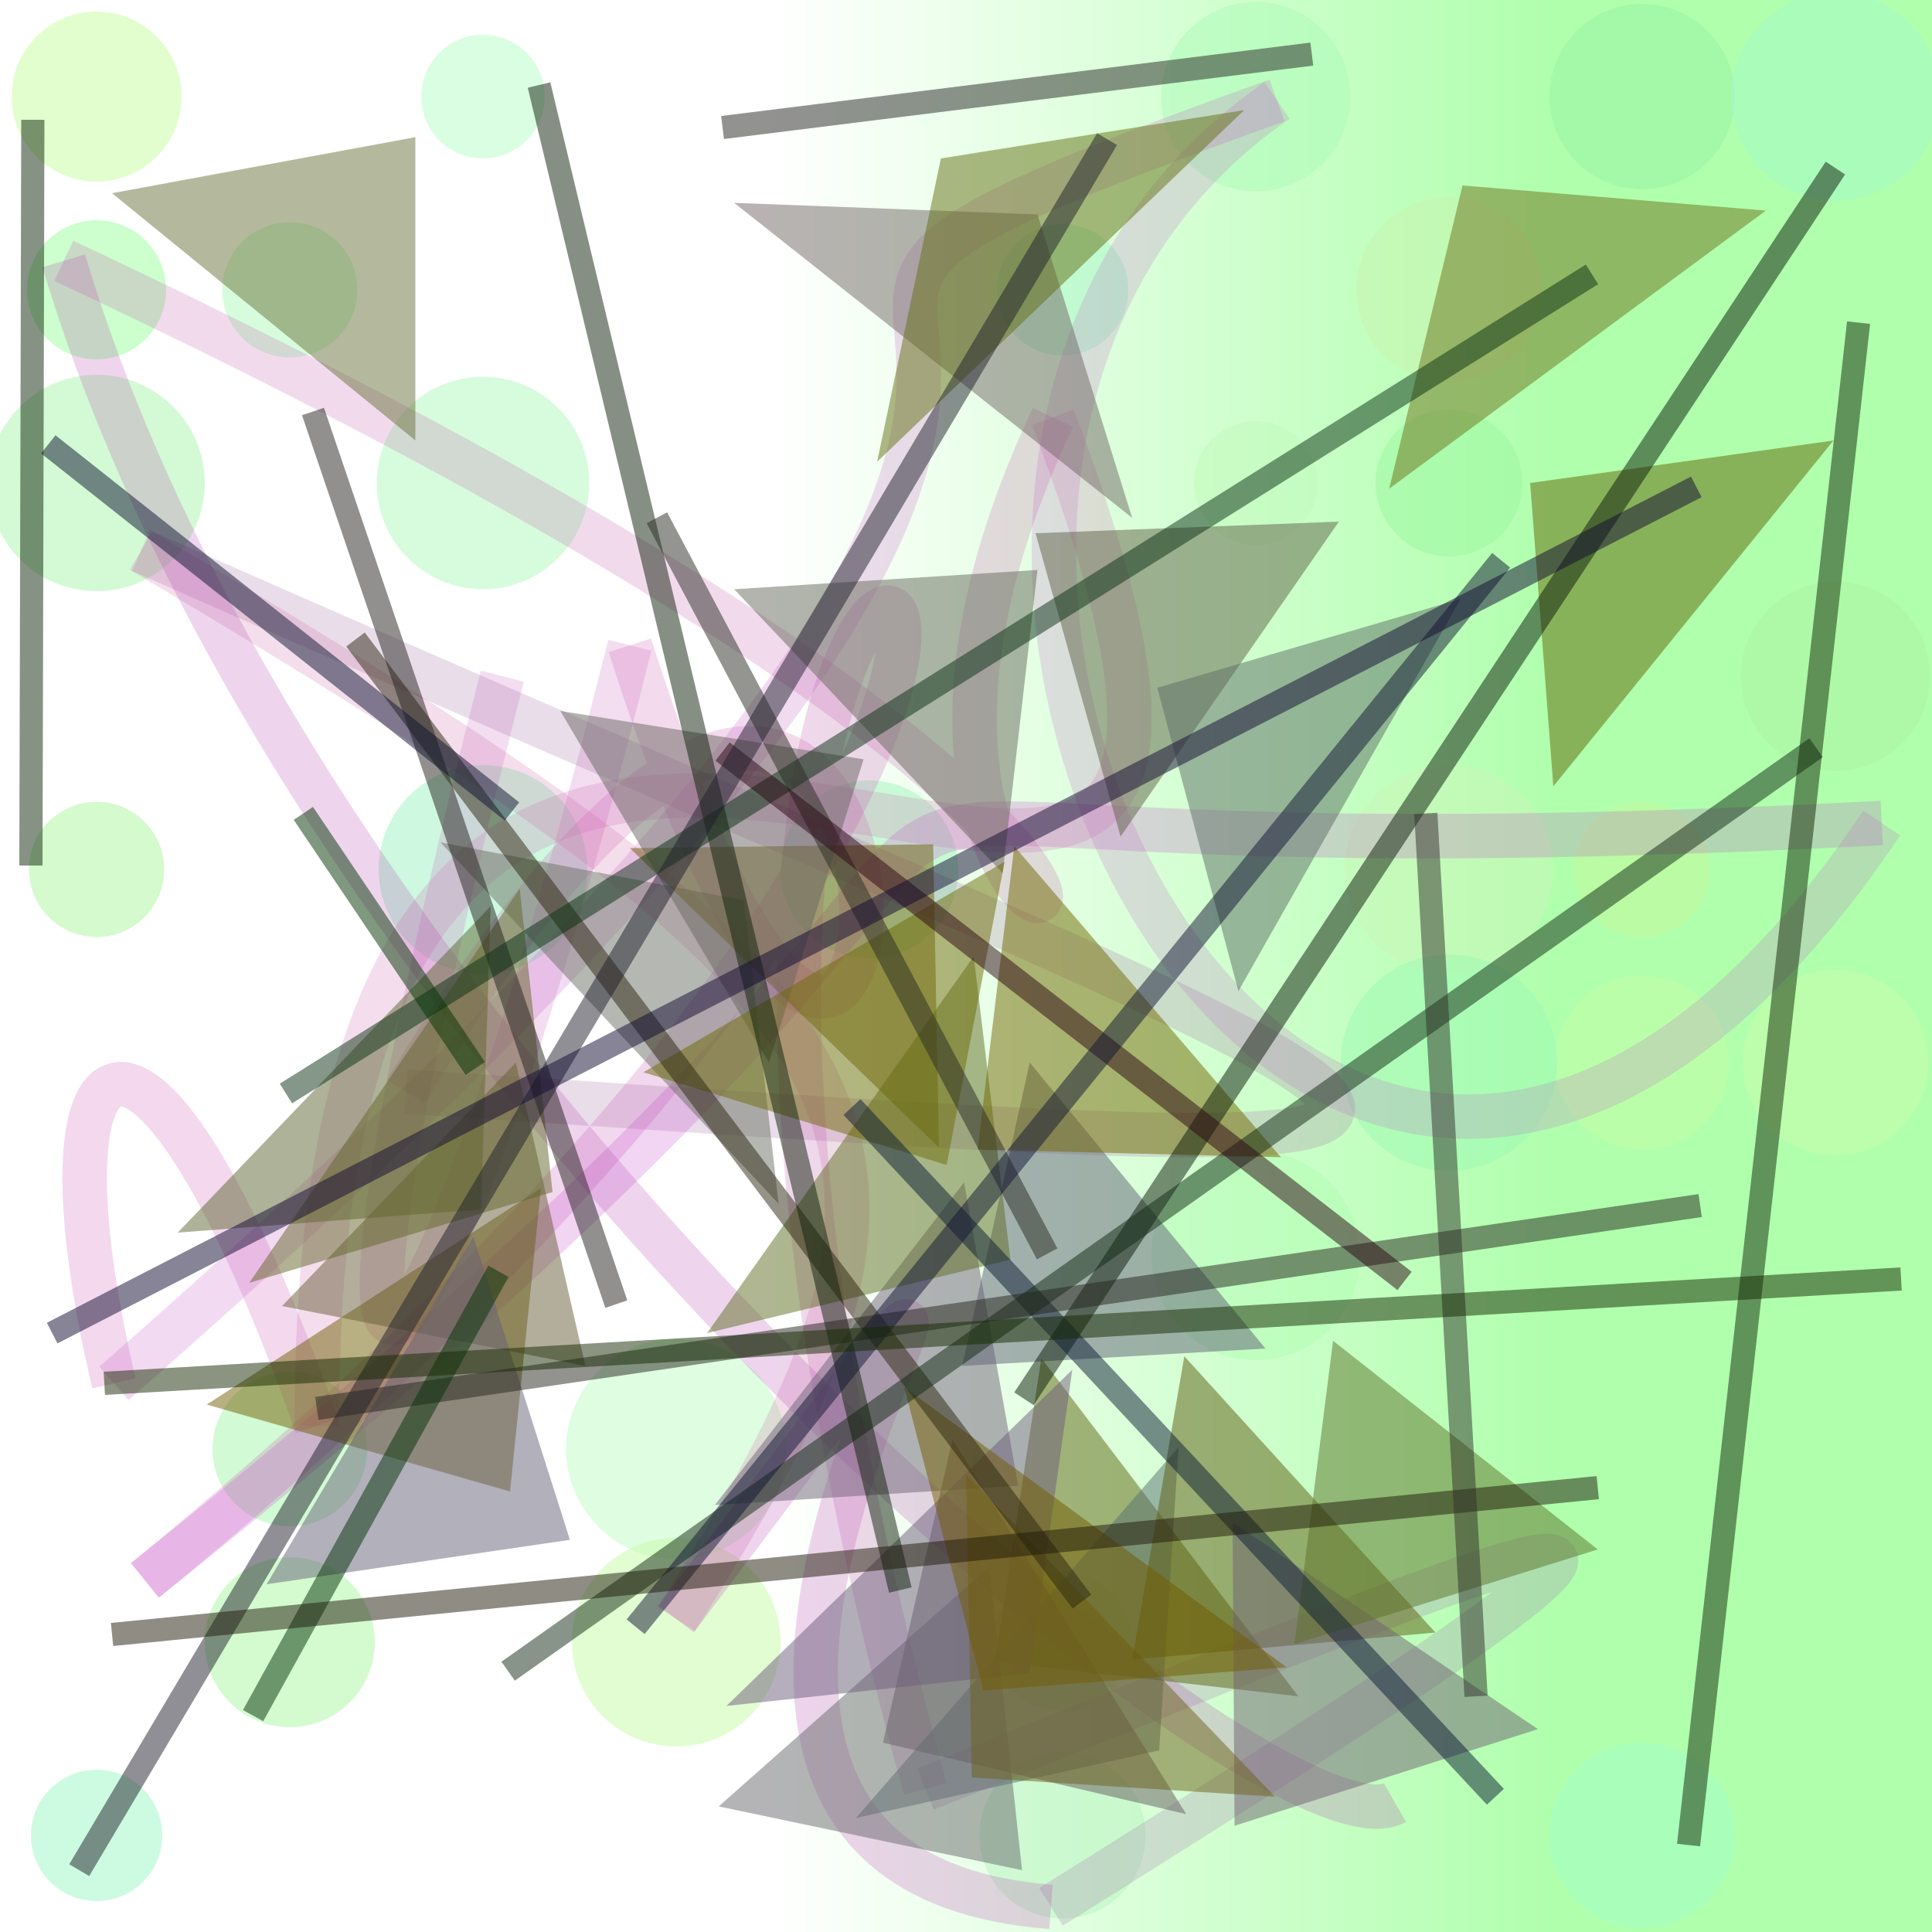 <?xml version="1.0" encoding="UTF-8"?>
<svg xmlns="http://www.w3.org/2000/svg" xmlns:xlink="http://www.w3.org/1999/xlink" width="500pt" height="500pt" viewBox="0 0 500 500" version="1.1">
<rect x="0" y="0" width="500" height="500" fill="#333333" stroke="none"/>
<defs>
<linearGradient id="linear0" gradientUnits="userSpaceOnUse" x1="0" y1="0.614" x2="1" y2="0.614" gradientTransform="matrix(500,0,0,500,0,0)">
<stop offset="0.4" style="stop-color:rgb(100%,100%,100%);stop-opacity:1;"/>
<stop offset="0.8" style="stop-color:rgb(69%,100%,67.9%);stop-opacity:1;"/>
</linearGradient>
<clipPath id="clip1">
  <rect x="0" y="0" width="500" height="500"/>
</clipPath>
<g id="surface208" clip-path="url(#clip1)">
<rect x="0" y="0" width="500" height="500" style="fill:url(#linear0);stroke:none;"/>
<path style=" stroke:none;fill-rule:nonzero;fill:rgb(69.5%,99.4%,70.2%);fill-opacity:0.498;" d="M 352 325 C 352 339.91 339.91 352 325 352 C 310.09 352 298 339.91 298 325 C 298 310.09 310.09 298 325 298 C 339.91 298 352 310.09 352 325 C 352 339.91 339.91 352 325 352 C 310.09 352 298 339.91 298 325 C 298 310.09 310.09 298 325 298 C 339.91 298 352 310.09 352 325 "/>
<path style=" stroke:none;fill-rule:nonzero;fill:rgb(66.2%,97.1%,62.9%);fill-opacity:0.498;" d="M 97 425 C 97 437.148 87.148 447 75 447 C 62.852 447 53 437.148 53 425 C 53 412.852 62.852 403 75 403 C 87.148 403 97 412.852 97 425 C 97 437.148 87.148 447 75 447 C 62.852 447 53 437.148 53 425 C 53 412.852 62.852 403 75 403 C 87.148 403 97 412.852 97 425 "/>
<path style=" stroke:none;fill-rule:nonzero;fill:rgb(70.9%,99.2%,77.5%);fill-opacity:0.498;" d="M 141 25 C 141 33.836 133.836 41 125 41 C 116.164 41 109 33.836 109 25 C 109 16.164 116.164 9 125 9 C 133.836 9 141 16.164 141 25 C 141 33.836 133.836 41 125 41 C 116.164 41 109 33.836 109 25 C 109 16.164 116.164 9 125 9 C 133.836 9 141 16.164 141 25 "/>
<path style=" stroke:none;fill-rule:nonzero;fill:rgb(74.8%,98.1%,76.6%);fill-opacity:0.498;" d="M 203.5 375 C 203.5 390.738 190.738 403.5 175 403.5 C 159.262 403.5 146.5 390.738 146.5 375 C 146.5 359.262 159.262 346.5 175 346.5 C 190.738 346.5 203.5 359.262 203.5 375 C 203.5 390.738 190.738 403.5 175 403.5 C 159.262 403.5 146.5 390.738 146.5 375 C 146.5 359.262 159.262 346.5 175 346.5 C 190.738 346.5 203.5 359.262 203.5 375 "/>
<path style=" stroke:none;fill-rule:nonzero;fill:rgb(61.1%,97.1%,76.3%);fill-opacity:0.498;" d="M 42 475 C 42 484.391 34.391 492 25 492 C 15.609 492 8 484.391 8 475 C 8 465.609 15.609 458 25 458 C 34.391 458 42 465.609 42 475 C 42 484.391 34.391 492 25 492 C 15.609 492 8 484.391 8 475 C 8 465.609 15.609 458 25 458 C 34.391 458 42 465.609 42 475 "/>
<path style=" stroke:none;fill-rule:nonzero;fill:rgb(64.3%,96%,76.6%);fill-opacity:0.498;" d="M 292 75 C 292 84.391 284.391 92 275 92 C 265.609 92 258 84.391 258 75 C 258 65.609 265.609 58 275 58 C 284.391 58 292 65.609 292 75 C 292 84.391 284.391 92 275 92 C 265.609 92 258 84.391 258 75 C 258 65.609 265.609 58 275 58 C 284.391 58 292 65.609 292 75 "/>
<path style=" stroke:none;fill-rule:nonzero;fill:rgb(78.2%,99.4%,65.4%);fill-opacity:0.498;" d="M 447.5 275 C 447.5 287.426 437.426 297.5 425 297.5 C 412.574 297.5 402.5 287.426 402.5 275 C 402.5 262.574 412.574 252.5 425 252.5 C 437.426 252.5 447.5 262.574 447.5 275 C 447.5 287.426 437.426 297.5 425 297.5 C 412.574 297.5 402.5 287.426 402.5 275 C 402.5 262.574 412.574 252.5 425 252.5 C 437.426 252.5 447.5 262.574 447.5 275 "/>
<path style=" stroke:none;fill-rule:nonzero;fill:rgb(63.9%,99.5%,77.9%);fill-opacity:0.498;" d="M 449 475 C 449 488.254 438.254 499 425 499 C 411.746 499 401 488.254 401 475 C 401 461.746 411.746 451 425 451 C 438.254 451 449 461.746 449 475 C 449 488.254 438.254 499 425 499 C 411.746 499 401 488.254 401 475 C 401 461.746 411.746 451 425 451 C 438.254 451 449 461.746 449 475 "/>
<path style=" stroke:none;fill-rule:nonzero;fill:rgb(68.4%,97.8%,73%);fill-opacity:0.498;" d="M 152.5 125 C 152.5 140.188 140.188 152.5 125 152.5 C 109.812 152.5 97.5 140.188 97.5 125 C 97.5 109.812 109.812 97.5 125 97.5 C 140.188 97.5 152.5 109.812 152.5 125 C 152.5 140.188 140.188 152.5 125 152.5 C 109.812 152.5 97.5 140.188 97.5 125 C 97.5 109.812 109.812 97.5 125 97.5 C 140.188 97.5 152.5 109.812 152.5 125 "/>
<path style=" stroke:none;fill-rule:nonzero;fill:rgb(77.1%,96.7%,60.1%);fill-opacity:0.498;" d="M 442.5 225 C 442.5 234.664 434.664 242.5 425 242.5 C 415.336 242.5 407.5 234.664 407.5 225 C 407.5 215.336 415.336 207.5 425 207.5 C 434.664 207.5 442.5 215.336 442.5 225 C 442.5 234.664 434.664 242.5 425 242.5 C 415.336 242.5 407.5 234.664 407.5 225 C 407.5 215.336 415.336 207.5 425 207.5 C 434.664 207.5 442.5 215.336 442.5 225 "/>
<path style=" stroke:none;fill-rule:nonzero;fill:rgb(67.2%,98.7%,71.4%);fill-opacity:0.498;" d="M 349.5 25 C 349.5 38.531 338.531 49.5 325 49.5 C 311.469 49.5 300.5 38.531 300.5 25 C 300.5 11.469 311.469 0.5 325 0.5 C 338.531 0.5 349.5 11.469 349.5 25 C 349.5 38.531 338.531 49.5 325 49.5 C 311.469 49.5 300.5 38.531 300.5 25 C 300.5 11.469 311.469 0.5 325 0.5 C 338.531 0.5 349.5 11.469 349.5 25 "/>
<path style=" stroke:none;fill-rule:nonzero;fill:rgb(61.2%,95.5%,75.9%);fill-opacity:0.498;" d="M 152 225 C 152 239.91 139.91 252 125 252 C 110.09 252 98 239.91 98 225 C 98 210.09 110.09 198 125 198 C 139.91 198 152 210.09 152 225 C 152 239.91 139.91 252 125 252 C 110.09 252 98 239.91 98 225 C 98 210.09 110.09 198 125 198 C 139.91 198 152 210.09 152 225 "/>
<path style=" stroke:none;fill-rule:nonzero;fill:rgb(66.9%,95.4%,63.2%);fill-opacity:0.498;" d="M 499.5 175 C 499.5 188.531 488.531 199.5 475 199.5 C 461.469 199.5 450.5 188.531 450.5 175 C 450.5 161.469 461.469 150.5 475 150.5 C 488.531 150.5 499.5 161.469 499.5 175 C 499.5 188.531 488.531 199.5 475 199.5 C 461.469 199.5 450.5 188.531 450.5 175 C 450.5 161.469 461.469 150.5 475 150.5 C 488.531 150.5 499.5 161.469 499.5 175 "/>
<path style=" stroke:none;fill-rule:nonzero;fill:rgb(77%,98.1%,64.5%);fill-opacity:0.498;" d="M 202 425 C 202 439.91 189.91 452 175 452 C 160.09 452 148 439.91 148 425 C 148 410.09 160.09 398 175 398 C 189.91 398 202 410.09 202 425 C 202 439.91 189.91 452 175 452 C 160.09 452 148 439.91 148 425 C 148 410.09 160.09 398 175 398 C 189.91 398 202 410.09 202 425 "/>
<path style=" stroke:none;fill-rule:nonzero;fill:rgb(60.7%,99.2%,60.8%);fill-opacity:0.498;" d="M 43 75 C 43 84.941 34.941 93 25 93 C 15.059 93 7 84.941 7 75 C 7 65.059 15.059 57 25 57 C 34.941 57 43 65.059 43 75 C 43 84.941 34.941 93 25 93 C 15.059 93 7 84.941 7 75 C 7 65.059 15.059 57 25 57 C 34.941 57 43 65.059 43 75 "/>
<path style=" stroke:none;fill-rule:nonzero;fill:rgb(65%,95.9%,66.5%);fill-opacity:0.498;" d="M 95 375 C 95 386.047 86.047 395 75 395 C 63.953 395 55 386.047 55 375 C 55 363.953 63.953 355 75 355 C 86.047 355 95 363.953 95 375 C 95 386.047 86.047 395 75 395 C 63.953 395 55 386.047 55 375 C 55 363.953 63.953 355 75 355 C 86.047 355 95 363.953 95 375 "/>
<path style=" stroke:none;fill-rule:nonzero;fill:rgb(66.1%,96.2%,67.1%);fill-opacity:0.498;" d="M 53 125 C 53 140.465 40.465 153 25 153 C 9.535 153 -3 140.465 -3 125 C -3 109.535 9.535 97 25 97 C 40.465 97 53 109.535 53 125 C 53 140.465 40.465 153 25 153 C 9.535 153 -3 140.465 -3 125 C -3 109.535 9.535 97 25 97 C 40.465 97 53 109.535 53 125 "/>
<path style=" stroke:none;fill-rule:nonzero;fill:rgb(60%,95.4%,63.9%);fill-opacity:0.498;" d="M 449 25 C 449 38.254 438.254 49 425 49 C 411.746 49 401 38.254 401 25 C 401 11.746 411.746 1 425 1 C 438.254 1 449 11.746 449 25 C 449 38.254 438.254 49 425 49 C 411.746 49 401 38.254 401 25 C 401 11.746 411.746 1 425 1 C 438.254 1 449 11.746 449 25 "/>
<path style=" stroke:none;fill-rule:nonzero;fill:rgb(67%,96.4%,61.1%);fill-opacity:0.498;" d="M 42.5 225 C 42.5 234.664 34.664 242.5 25 242.5 C 15.336 242.5 7.5 234.664 7.5 225 C 7.5 215.336 15.336 207.5 25 207.5 C 34.664 207.5 42.5 215.336 42.5 225 C 42.5 234.664 34.664 242.5 25 242.5 C 15.336 242.5 7.5 234.664 7.5 225 C 7.5 215.336 15.336 207.5 25 207.5 C 34.664 207.5 42.5 215.336 42.5 225 "/>
<path style=" stroke:none;fill-rule:nonzero;fill:rgb(79.2%,99.3%,66.9%);fill-opacity:0.498;" d="M 499 275 C 499 288.254 488.254 299 475 299 C 461.746 299 451 288.254 451 275 C 451 261.746 461.746 251 475 251 C 488.254 251 499 261.746 499 275 C 499 288.254 488.254 299 475 299 C 461.746 299 451 288.254 451 275 C 451 261.746 461.746 251 475 251 C 488.254 251 499 261.746 499 275 "/>
<path style=" stroke:none;fill-rule:nonzero;fill:rgb(68.8%,97.5%,73.4%);fill-opacity:0.498;" d="M 92.5 75 C 92.5 84.664 84.664 92.5 75 92.5 C 65.336 92.5 57.5 84.664 57.5 75 C 57.5 65.336 65.336 57.5 75 57.5 C 84.664 57.5 92.5 65.336 92.5 75 C 92.5 84.664 84.664 92.5 75 92.5 C 65.336 92.5 57.5 84.664 57.5 75 C 57.5 65.336 65.336 57.5 75 57.5 C 84.664 57.5 92.5 65.336 92.5 75 "/>
<path style=" stroke:none;fill-rule:nonzero;fill:rgb(64.2%,95%,74.3%);fill-opacity:0.498;" d="M 248 225 C 248 237.703 237.703 248 225 248 C 212.297 248 202 237.703 202 225 C 202 212.297 212.297 202 225 202 C 237.703 202 248 212.297 248 225 C 248 237.703 237.703 248 225 248 C 212.297 248 202 237.703 202 225 C 202 212.297 212.297 202 225 202 C 237.703 202 248 212.297 248 225 "/>
<path style=" stroke:none;fill-rule:nonzero;fill:rgb(79.2%,95.1%,68.9%);fill-opacity:0.498;" d="M 399 75 C 399 88.254 388.254 99 375 99 C 361.746 99 351 88.254 351 75 C 351 61.746 361.746 51 375 51 C 388.254 51 399 61.746 399 75 C 399 88.254 388.254 99 375 99 C 361.746 99 351 88.254 351 75 C 351 61.746 361.746 51 375 51 C 388.254 51 399 61.746 399 75 "/>
<path style=" stroke:none;fill-rule:nonzero;fill:rgb(80%,96.3%,72.8%);fill-opacity:0.498;" d="M 402 225 C 402 239.91 389.91 252 375 252 C 360.09 252 348 239.91 348 225 C 348 210.09 360.09 198 375 198 C 389.91 198 402 210.09 402 225 C 402 239.91 389.91 252 375 252 C 360.09 252 348 239.91 348 225 C 348 210.09 360.09 198 375 198 C 389.91 198 402 210.09 402 225 "/>
<path style=" stroke:none;fill-rule:nonzero;fill:rgb(61.5%,97.6%,70.2%);fill-opacity:0.498;" d="M 403 275 C 403 290.465 390.465 303 375 303 C 359.535 303 347 290.465 347 275 C 347 259.535 359.535 247 375 247 C 390.465 247 403 259.535 403 275 C 403 290.465 390.465 303 375 303 C 359.535 303 347 290.465 347 275 C 347 259.535 359.535 247 375 247 C 390.465 247 403 259.535 403 275 "/>
<path style=" stroke:none;fill-rule:nonzero;fill:rgb(76.9%,99.6%,61.6%);fill-opacity:0.498;" d="M 47 25 C 47 37.148 37.148 47 25 47 C 12.852 47 3 37.148 3 25 C 3 12.852 12.852 3 25 3 C 37.148 3 47 12.852 47 25 C 47 37.148 37.148 47 25 47 C 12.852 47 3 37.148 3 25 C 3 12.852 12.852 3 25 3 C 37.148 3 47 12.852 47 25 "/>
<path style=" stroke:none;fill-rule:nonzero;fill:rgb(75.7%,97.7%,73.4%);fill-opacity:0.498;" d="M 341 125 C 341 133.836 333.836 141 325 141 C 316.164 141 309 133.836 309 125 C 309 116.164 316.164 109 325 109 C 333.836 109 341 116.164 341 125 C 341 133.836 333.836 141 325 141 C 316.164 141 309 133.836 309 125 C 309 116.164 316.164 109 325 109 C 333.836 109 341 116.164 341 125 "/>
<path style=" stroke:none;fill-rule:nonzero;fill:rgb(73.3%,97.1%,64.8%);fill-opacity:0.498;" d="M 293 425 C 293 434.941 284.941 443 275 443 C 265.059 443 257 434.941 257 425 C 257 415.059 265.059 407 275 407 C 284.941 407 293 415.059 293 425 C 293 434.941 284.941 443 275 443 C 265.059 443 257 434.941 257 425 C 257 415.059 265.059 407 275 407 C 284.941 407 293 415.059 293 425 "/>
<path style=" stroke:none;fill-rule:nonzero;fill:rgb(65%,97.3%,78.8%);fill-opacity:0.498;" d="M 502 25 C 502 39.91 489.91 52 475 52 C 460.09 52 448 39.91 448 25 C 448 10.09 460.09 -2 475 -2 C 489.91 -2 502 10.09 502 25 C 502 39.91 489.91 52 475 52 C 460.09 52 448 39.91 448 25 C 448 10.09 460.09 -2 475 -2 C 489.91 -2 502 10.09 502 25 "/>
<path style=" stroke:none;fill-rule:nonzero;fill:rgb(60.7%,97.1%,62.6%);fill-opacity:0.498;" d="M 394 125 C 394 135.492 385.492 144 375 144 C 364.508 144 356 135.492 356 125 C 356 114.508 364.508 106 375 106 C 385.492 106 394 114.508 394 125 C 394 135.492 385.492 144 375 144 C 364.508 144 356 135.492 356 125 C 356 114.508 364.508 106 375 106 C 385.492 106 394 114.508 394 125 "/>
<path style=" stroke:none;fill-rule:nonzero;fill:rgb(72%,95.4%,75%);fill-opacity:0.498;" d="M 296.5 475 C 296.5 486.875 286.875 496.5 275 496.5 C 263.125 496.5 253.5 486.875 253.5 475 C 253.5 463.125 263.125 453.5 275 453.5 C 286.875 453.5 296.5 463.125 296.5 475 C 296.5 486.875 286.875 496.5 275 496.5 C 263.125 496.5 253.5 486.875 253.5 475 C 253.5 463.125 263.125 453.5 275 453.5 C 286.875 453.5 296.5 463.125 296.5 475 "/>
<path style="fill:none;stroke-width:0.023;stroke-linecap:butt;stroke-linejoin:miter;stroke:rgb(77.4%,35.4%,73.6%);stroke-opacity:0.21;stroke-miterlimit:10;" d="M 0.26 0.35 C 0.133 0.848 0.223 0.746 0.326 0.334 " transform="matrix(500,0,0,500,0,0)"/>
<path style="fill:none;stroke-width:0.023;stroke-linecap:butt;stroke-linejoin:miter;stroke:rgb(79.5%,29.8%,66.7%);stroke-opacity:0.21;stroke-miterlimit:10;" d="M 0.326 0.334 C 0.49 0.846 0.516 0.06 0.21 0.565 " transform="matrix(500,0,0,500,0,0)"/>
<path style="fill:none;stroke-width:0.023;stroke-linecap:butt;stroke-linejoin:miter;stroke:rgb(60.2%,35.8%,61.2%);stroke-opacity:0.21;stroke-miterlimit:10;" d="M 0.21 0.565 C 0.916 0.611 0.82 0.616 0.073 0.285 " transform="matrix(500,0,0,500,0,0)"/>
<path style="fill:none;stroke-width:0.023;stroke-linecap:butt;stroke-linejoin:miter;stroke:rgb(79%,37.4%,63.2%);stroke-opacity:0.21;stroke-miterlimit:10;" d="M 0.073 0.285 C 0.471 0.521 0.511 0.586 0.35 0.838 " transform="matrix(500,0,0,500,0,0)"/>
<path style="fill:none;stroke-width:0.023;stroke-linecap:butt;stroke-linejoin:miter;stroke:rgb(69.8%,20.2%,68.2%);stroke-opacity:0.21;stroke-miterlimit:10;" d="M 0.35 0.838 C 0.66 0.428 0.23 0.963 0.544 0.987 " transform="matrix(500,0,0,500,0,0)"/>
<path style="fill:none;stroke-width:0.023;stroke-linecap:butt;stroke-linejoin:miter;stroke:rgb(60.3%,38.7%,66.1%);stroke-opacity:0.21;stroke-miterlimit:10;" d="M 0.544 0.987 C 0.971 0.72 0.821 0.79 0.479 0.926 " transform="matrix(500,0,0,500,0,0)"/>
<path style="fill:none;stroke-width:0.023;stroke-linecap:butt;stroke-linejoin:miter;stroke:rgb(75.4%,26.1%,67.1%);stroke-opacity:0.21;stroke-miterlimit:10;" d="M 0.479 0.926 C 0.234 0.042 0.81 0.216 0.075 0.818 " transform="matrix(500,0,0,500,0,0)"/>
<path style="fill:none;stroke-width:0.023;stroke-linecap:butt;stroke-linejoin:miter;stroke:rgb(73.5%,21.3%,76.9%);stroke-opacity:0.21;stroke-miterlimit:10;" d="M 0.075 0.818 C 0.749 0.279 0.173 0.468 0.974 0.426 " transform="matrix(500,0,0,500,0,0)"/>
<path style="fill:none;stroke-width:0.023;stroke-linecap:butt;stroke-linejoin:miter;stroke:rgb(73%,37.9%,77%);stroke-opacity:0.21;stroke-miterlimit:10;" d="M 0.974 0.426 C 0.684 0.858 0.371 0.252 0.661 0.052 " transform="matrix(500,0,0,500,0,0)"/>
<path style="fill:none;stroke-width:0.023;stroke-linecap:butt;stroke-linejoin:miter;stroke:rgb(74.7%,32%,75.1%);stroke-opacity:0.21;stroke-miterlimit:10;" d="M 0.661 0.052 C 0.217 0.211 0.811 0.058 0.059 0.716 " transform="matrix(500,0,0,500,0,0)"/>
<path style="fill:none;stroke-width:0.023;stroke-linecap:butt;stroke-linejoin:miter;stroke:rgb(78%,27.6%,67.5%);stroke-opacity:0.21;stroke-miterlimit:10;" d="M 0.059 0.716 C 0.014 0.526 0.075 0.486 0.164 0.738 " transform="matrix(500,0,0,500,0,0)"/>
<path style="fill:none;stroke-width:0.023;stroke-linecap:butt;stroke-linejoin:miter;stroke:rgb(79.9%,37.8%,68.8%);stroke-opacity:0.21;stroke-miterlimit:10;" d="M 0.164 0.738 C 0.163 0.067 0.738 0.728 0.545 0.216 " transform="matrix(500,0,0,500,0,0)"/>
<path style="fill:none;stroke-width:0.023;stroke-linecap:butt;stroke-linejoin:miter;stroke:rgb(76.2%,31.6%,66.1%);stroke-opacity:0.21;stroke-miterlimit:10;" d="M 0.545 0.216 C 0.369 0.59 0.875 0.53 0.033 0.135 " transform="matrix(500,0,0,500,0,0)"/>
<path style="fill:none;stroke-width:0.023;stroke-linecap:butt;stroke-linejoin:miter;stroke:rgb(67.3%,22.3%,66.6%);stroke-opacity:0.21;stroke-miterlimit:10;" d="M 0.033 0.135 C 0.16 0.56 0.661 0.968 0.722 0.933 " transform="matrix(500,0,0,500,0,0)"/>
<path style=" stroke:none;fill-rule:nonzero;fill:rgb(44%,37.1%,1.6%);fill-opacity:0.498;" d="M 53.5 363.5 L 132 386 L 140 307.5 L 53.5 363.5 "/>
<path style=" stroke:none;fill-rule:nonzero;fill:rgb(37%,38%,27.8%);fill-opacity:0.498;" d="M 346.5 135 L 268 138 L 290 216.5 L 346.5 135 "/>
<path style=" stroke:none;fill-rule:nonzero;fill:rgb(36.7%,39.5%,6.2%);fill-opacity:0.498;" d="M 336 439 L 257.5 430 L 269.5 351.5 L 336 439 "/>
<path style=" stroke:none;fill-rule:nonzero;fill:rgb(43.8%,38.9%,46.3%);fill-opacity:0.498;" d="M 185 389.5 L 263.5 384.5 L 249.5 306 L 185 389.5 "/>
<path style=" stroke:none;fill-rule:nonzero;fill:rgb(40.3%,36.8%,21.8%);fill-opacity:0.498;" d="M 73 338 L 151.5 353.5 L 133.5 275 L 73 338 "/>
<path style=" stroke:none;fill-rule:nonzero;fill:rgb(36.1%,39.6%,19.5%);fill-opacity:0.498;" d="M 46 319 L 124.5 313 L 127 234.5 L 46 319 "/>
<path style=" stroke:none;fill-rule:nonzero;fill:rgb(42%,44.6%,39.3%);fill-opacity:0.498;" d="M 114 218 L 192.5 233 L 201.5 311.5 L 114 218 "/>
<path style=" stroke:none;fill-rule:nonzero;fill:rgb(44.3%,37%,5%);fill-opacity:0.498;" d="M 163 219.5 L 241.5 218.5 L 243 297 L 163 219.5 "/>
<path style=" stroke:none;fill-rule:nonzero;fill:rgb(40.9%,44.8%,23.4%);fill-opacity:0.498;" d="M 29 50 L 107.5 35.5 L 107.5 114 L 29 50 "/>
<path style=" stroke:none;fill-rule:nonzero;fill:rgb(35.1%,43.9%,44.9%);fill-opacity:0.498;" d="M 221.5 470.5 L 300 453 L 305 374.5 L 221.5 470.5 "/>
<path style=" stroke:none;fill-rule:nonzero;fill:rgb(36.1%,35.8%,6.8%);fill-opacity:0.498;" d="M 371.5 422.5 L 293 429.5 L 306.5 351 L 371.5 422.5 "/>
<path style=" stroke:none;fill-rule:nonzero;fill:rgb(44.1%,40.3%,39.8%);fill-opacity:0.498;" d="M 190 52.5 L 268.5 55.5 L 293 134 L 190 52.5 "/>
<path style=" stroke:none;fill-rule:nonzero;fill:rgb(39.8%,35.8%,37.2%);fill-opacity:0.498;" d="M 307 469.5 L 228.5 451 L 246.5 372.5 L 307 469.5 "/>
<path style=" stroke:none;fill-rule:nonzero;fill:rgb(39.8%,41.3%,35.5%);fill-opacity:0.498;" d="M 190 152.5 L 268.5 147.5 L 259.5 226 L 190 152.5 "/>
<path style=" stroke:none;fill-rule:nonzero;fill:rgb(37.5%,38.1%,46%);fill-opacity:0.498;" d="M 327.5 349 L 249 353.5 L 266.5 275 L 327.5 349 "/>
<path style=" stroke:none;fill-rule:nonzero;fill:rgb(40.9%,39.7%,37.8%);fill-opacity:0.498;" d="M 145 184 L 223.5 196.5 L 199 275 L 145 184 "/>
<path style=" stroke:none;fill-rule:nonzero;fill:rgb(39%,39.5%,15.8%);fill-opacity:0.498;" d="M 64.5 332 L 143 308.5 L 134.5 230 L 64.5 332 "/>
<path style=" stroke:none;fill-rule:nonzero;fill:rgb(37.4%,43%,13.7%);fill-opacity:0.498;" d="M 183 345 L 261.5 326 L 252 247.5 L 183 345 "/>
<path style=" stroke:none;fill-rule:nonzero;fill:rgb(38.8%,43.2%,7.4%);fill-opacity:0.498;" d="M 322 28.5 L 243.5 41 L 227 119.5 L 322 28.5 "/>
<path style=" stroke:none;fill-rule:nonzero;fill:rgb(36.7%,42.5%,39.4%);fill-opacity:0.498;" d="M 378 155 L 299.5 178 L 320.5 256.5 L 378 155 "/>
<path style=" stroke:none;fill-rule:nonzero;fill:rgb(43.2%,38.3%,44.2%);fill-opacity:0.498;" d="M 398 447.5 L 319.5 472.5 L 319 394 L 398 447.5 "/>
<path style=" stroke:none;fill-rule:nonzero;fill:rgb(41.4%,41%,42.7%);fill-opacity:0.498;" d="M 186 467.5 L 264.5 484 L 256 405.5 L 186 467.5 "/>
<path style=" stroke:none;fill-rule:nonzero;fill:rgb(39.7%,37.9%,46.4%);fill-opacity:0.498;" d="M 69 410 L 147.5 398.5 L 122.5 320 L 69 410 "/>
<path style=" stroke:none;fill-rule:nonzero;fill:rgb(42.5%,42%,2.6%);fill-opacity:0.498;" d="M 166.5 277.5 L 245 301.5 L 260 223 L 166.5 277.5 "/>
<path style=" stroke:none;fill-rule:nonzero;fill:rgb(44.2%,40.2%,0.5%);fill-opacity:0.498;" d="M 331.5 299.5 L 253 297.5 L 262.5 219 L 331.5 299.5 "/>
<path style=" stroke:none;fill-rule:nonzero;fill:rgb(43%,36.4%,48.4%);fill-opacity:0.498;" d="M 188 441.5 L 266.5 433 L 277.5 354.5 L 188 441.5 "/>
<path style=" stroke:none;fill-rule:nonzero;fill:rgb(42.4%,44.4%,10.7%);fill-opacity:0.498;" d="M 457 54.5 L 378.5 48 L 359.5 126.5 L 457 54.5 "/>
<path style=" stroke:none;fill-rule:nonzero;fill:rgb(38.4%,39.5%,3.1%);fill-opacity:0.498;" d="M 474.5 114 L 396 125 L 402 203.5 L 474.5 114 "/>
<path style=" stroke:none;fill-rule:nonzero;fill:rgb(36.6%,44.5%,16.4%);fill-opacity:0.498;" d="M 413.5 401 L 335 425.5 L 345 347 L 413.5 401 "/>
<path style=" stroke:none;fill-rule:nonzero;fill:rgb(42.7%,38.1%,10.2%);fill-opacity:0.498;" d="M 330 465 L 251.5 460 L 250 381.5 L 330 465 "/>
<path style=" stroke:none;fill-rule:nonzero;fill:rgb(44.1%,35.5%,0.1%);fill-opacity:0.498;" d="M 333 431.5 L 254.5 437.5 L 234 359 L 333 431.5 "/>
<path style="fill:none;stroke-width:0.012;stroke-linecap:butt;stroke-linejoin:miter;stroke:rgb(17.2%,14.8%,6.2%);stroke-opacity:0.498;stroke-miterlimit:10;" d="M 0.56 0.829 L 0.184 0.331 " transform="matrix(500,0,0,500,0,0)"/>
<path style="fill:none;stroke-width:0.012;stroke-linecap:butt;stroke-linejoin:miter;stroke:rgb(4.6%,9.6%,3.7%);stroke-opacity:0.498;stroke-miterlimit:10;" d="M 0.53 0.724 L 0.95 0.087 " transform="matrix(500,0,0,500,0,0)"/>
<path style="fill:none;stroke-width:0.012;stroke-linecap:butt;stroke-linejoin:miter;stroke:rgb(13.6%,12.7%,11.2%);stroke-opacity:0.498;stroke-miterlimit:10;" d="M 0.319 0.675 L 0.162 0.213 " transform="matrix(500,0,0,500,0,0)"/>
<path style="fill:none;stroke-width:0.012;stroke-linecap:butt;stroke-linejoin:miter;stroke:rgb(3.7%,18.7%,7.3%);stroke-opacity:0.498;stroke-miterlimit:10;" d="M 0.824 0.142 L 0.148 0.566 " transform="matrix(500,0,0,500,0,0)"/>
<path style="fill:none;stroke-width:0.012;stroke-linecap:butt;stroke-linejoin:miter;stroke:rgb(4.1%,10.6%,19.8%);stroke-opacity:0.498;stroke-miterlimit:10;" d="M 0.441 0.573 L 0.774 0.93 " transform="matrix(500,0,0,500,0,0)"/>
<path style="fill:none;stroke-width:0.012;stroke-linecap:butt;stroke-linejoin:miter;stroke:rgb(6.3%,16.2%,7.1%);stroke-opacity:0.498;stroke-miterlimit:10;" d="M 0.263 0.865 L 0.94 0.387 " transform="matrix(500,0,0,500,0,0)"/>
<path style="fill:none;stroke-width:0.012;stroke-linecap:butt;stroke-linejoin:miter;stroke:rgb(5.1%,11.8%,3.6%);stroke-opacity:0.498;stroke-miterlimit:10;" d="M 0.279 0.044 L 0.466 0.823 " transform="matrix(500,0,0,500,0,0)"/>
<path style="fill:none;stroke-width:0.012;stroke-linecap:butt;stroke-linejoin:miter;stroke:rgb(14.3%,14.2%,11.3%);stroke-opacity:0.498;stroke-miterlimit:10;" d="M 0.88 0.624 L 0.164 0.729 " transform="matrix(500,0,0,500,0,0)"/>
<path style="fill:none;stroke-width:0.012;stroke-linecap:butt;stroke-linejoin:miter;stroke:rgb(16.3%,16.8%,14%);stroke-opacity:0.498;stroke-miterlimit:10;" d="M 0.542 0.649 L 0.34 0.268 " transform="matrix(500,0,0,500,0,0)"/>
<path style="fill:none;stroke-width:0.012;stroke-linecap:butt;stroke-linejoin:miter;stroke:rgb(16.7%,2.2%,7.7%);stroke-opacity:0.498;stroke-miterlimit:10;" d="M 0.727 0.663 L 0.374 0.389 " transform="matrix(500,0,0,500,0,0)"/>
<path style="fill:none;stroke-width:0.012;stroke-linecap:butt;stroke-linejoin:miter;stroke:rgb(4.8%,14.6%,2.4%);stroke-opacity:0.498;stroke-miterlimit:10;" d="M 0.016 0.448 L 0.017 0.062 " transform="matrix(500,0,0,500,0,0)"/>
<path style="fill:none;stroke-width:0.012;stroke-linecap:butt;stroke-linejoin:miter;stroke:rgb(0.8%,19.5%,2.9%);stroke-opacity:0.498;stroke-miterlimit:10;" d="M 0.258 0.658 L 0.131 0.888 " transform="matrix(500,0,0,500,0,0)"/>
<path style="fill:none;stroke-width:0.012;stroke-linecap:butt;stroke-linejoin:miter;stroke:rgb(12.1%,12.3%,16.7%);stroke-opacity:0.498;stroke-miterlimit:10;" d="M 0.041 0.968 L 0.573 0.072 " transform="matrix(500,0,0,500,0,0)"/>
<path style="fill:none;stroke-width:0.012;stroke-linecap:butt;stroke-linejoin:miter;stroke:rgb(14.2%,14.4%,13.5%);stroke-opacity:0.498;stroke-miterlimit:10;" d="M 0.679 0.028 L 0.374 0.066 " transform="matrix(500,0,0,500,0,0)"/>
<path style="fill:none;stroke-width:0.012;stroke-linecap:butt;stroke-linejoin:miter;stroke:rgb(4.1%,7%,18.4%);stroke-opacity:0.498;stroke-miterlimit:10;" d="M 0.025 0.23 L 0.265 0.42 " transform="matrix(500,0,0,500,0,0)"/>
<path style="fill:none;stroke-width:0.012;stroke-linecap:butt;stroke-linejoin:miter;stroke:rgb(6.8%,8.6%,19.8%);stroke-opacity:0.498;stroke-miterlimit:10;" d="M 0.329 0.842 L 0.777 0.29 " transform="matrix(500,0,0,500,0,0)"/>
<path style="fill:none;stroke-width:0.012;stroke-linecap:butt;stroke-linejoin:miter;stroke:rgb(6.5%,15.2%,1.6%);stroke-opacity:0.498;stroke-miterlimit:10;" d="M 0.962 0.167 L 0.874 0.955 " transform="matrix(500,0,0,500,0,0)"/>
<path style="fill:none;stroke-width:0.012;stroke-linecap:butt;stroke-linejoin:miter;stroke:rgb(12.2%,9.7%,3.8%);stroke-opacity:0.498;stroke-miterlimit:10;" d="M 0.827 0.77 L 0.058 0.846 " transform="matrix(500,0,0,500,0,0)"/>
<path style="fill:none;stroke-width:0.012;stroke-linecap:butt;stroke-linejoin:miter;stroke:rgb(1.1%,19.4%,0.6%);stroke-opacity:0.498;stroke-miterlimit:10;" d="M 0.157 0.421 L 0.246 0.553 " transform="matrix(500,0,0,500,0,0)"/>
<path style="fill:none;stroke-width:0.012;stroke-linecap:butt;stroke-linejoin:miter;stroke:rgb(18.7%,19.1%,16.4%);stroke-opacity:0.498;stroke-miterlimit:10;" d="M 0.764 0.878 L 0.738 0.421 " transform="matrix(500,0,0,500,0,0)"/>
<path style="fill:none;stroke-width:0.012;stroke-linecap:butt;stroke-linejoin:miter;stroke:rgb(6.4%,3.5%,19%);stroke-opacity:0.498;stroke-miterlimit:10;" d="M 0.027 0.69 L 0.878 0.252 " transform="matrix(500,0,0,500,0,0)"/>
<path style="fill:none;stroke-width:0.012;stroke-linecap:butt;stroke-linejoin:miter;stroke:rgb(8.1%,15.9%,0.2%);stroke-opacity:0.498;stroke-miterlimit:10;" d="M 0.054 0.716 L 0.984 0.662 " transform="matrix(500,0,0,500,0,0)"/>
</g>
</defs>
<g id="surface205">
<use xlink:href="#surface208"/>
</g>
</svg>
